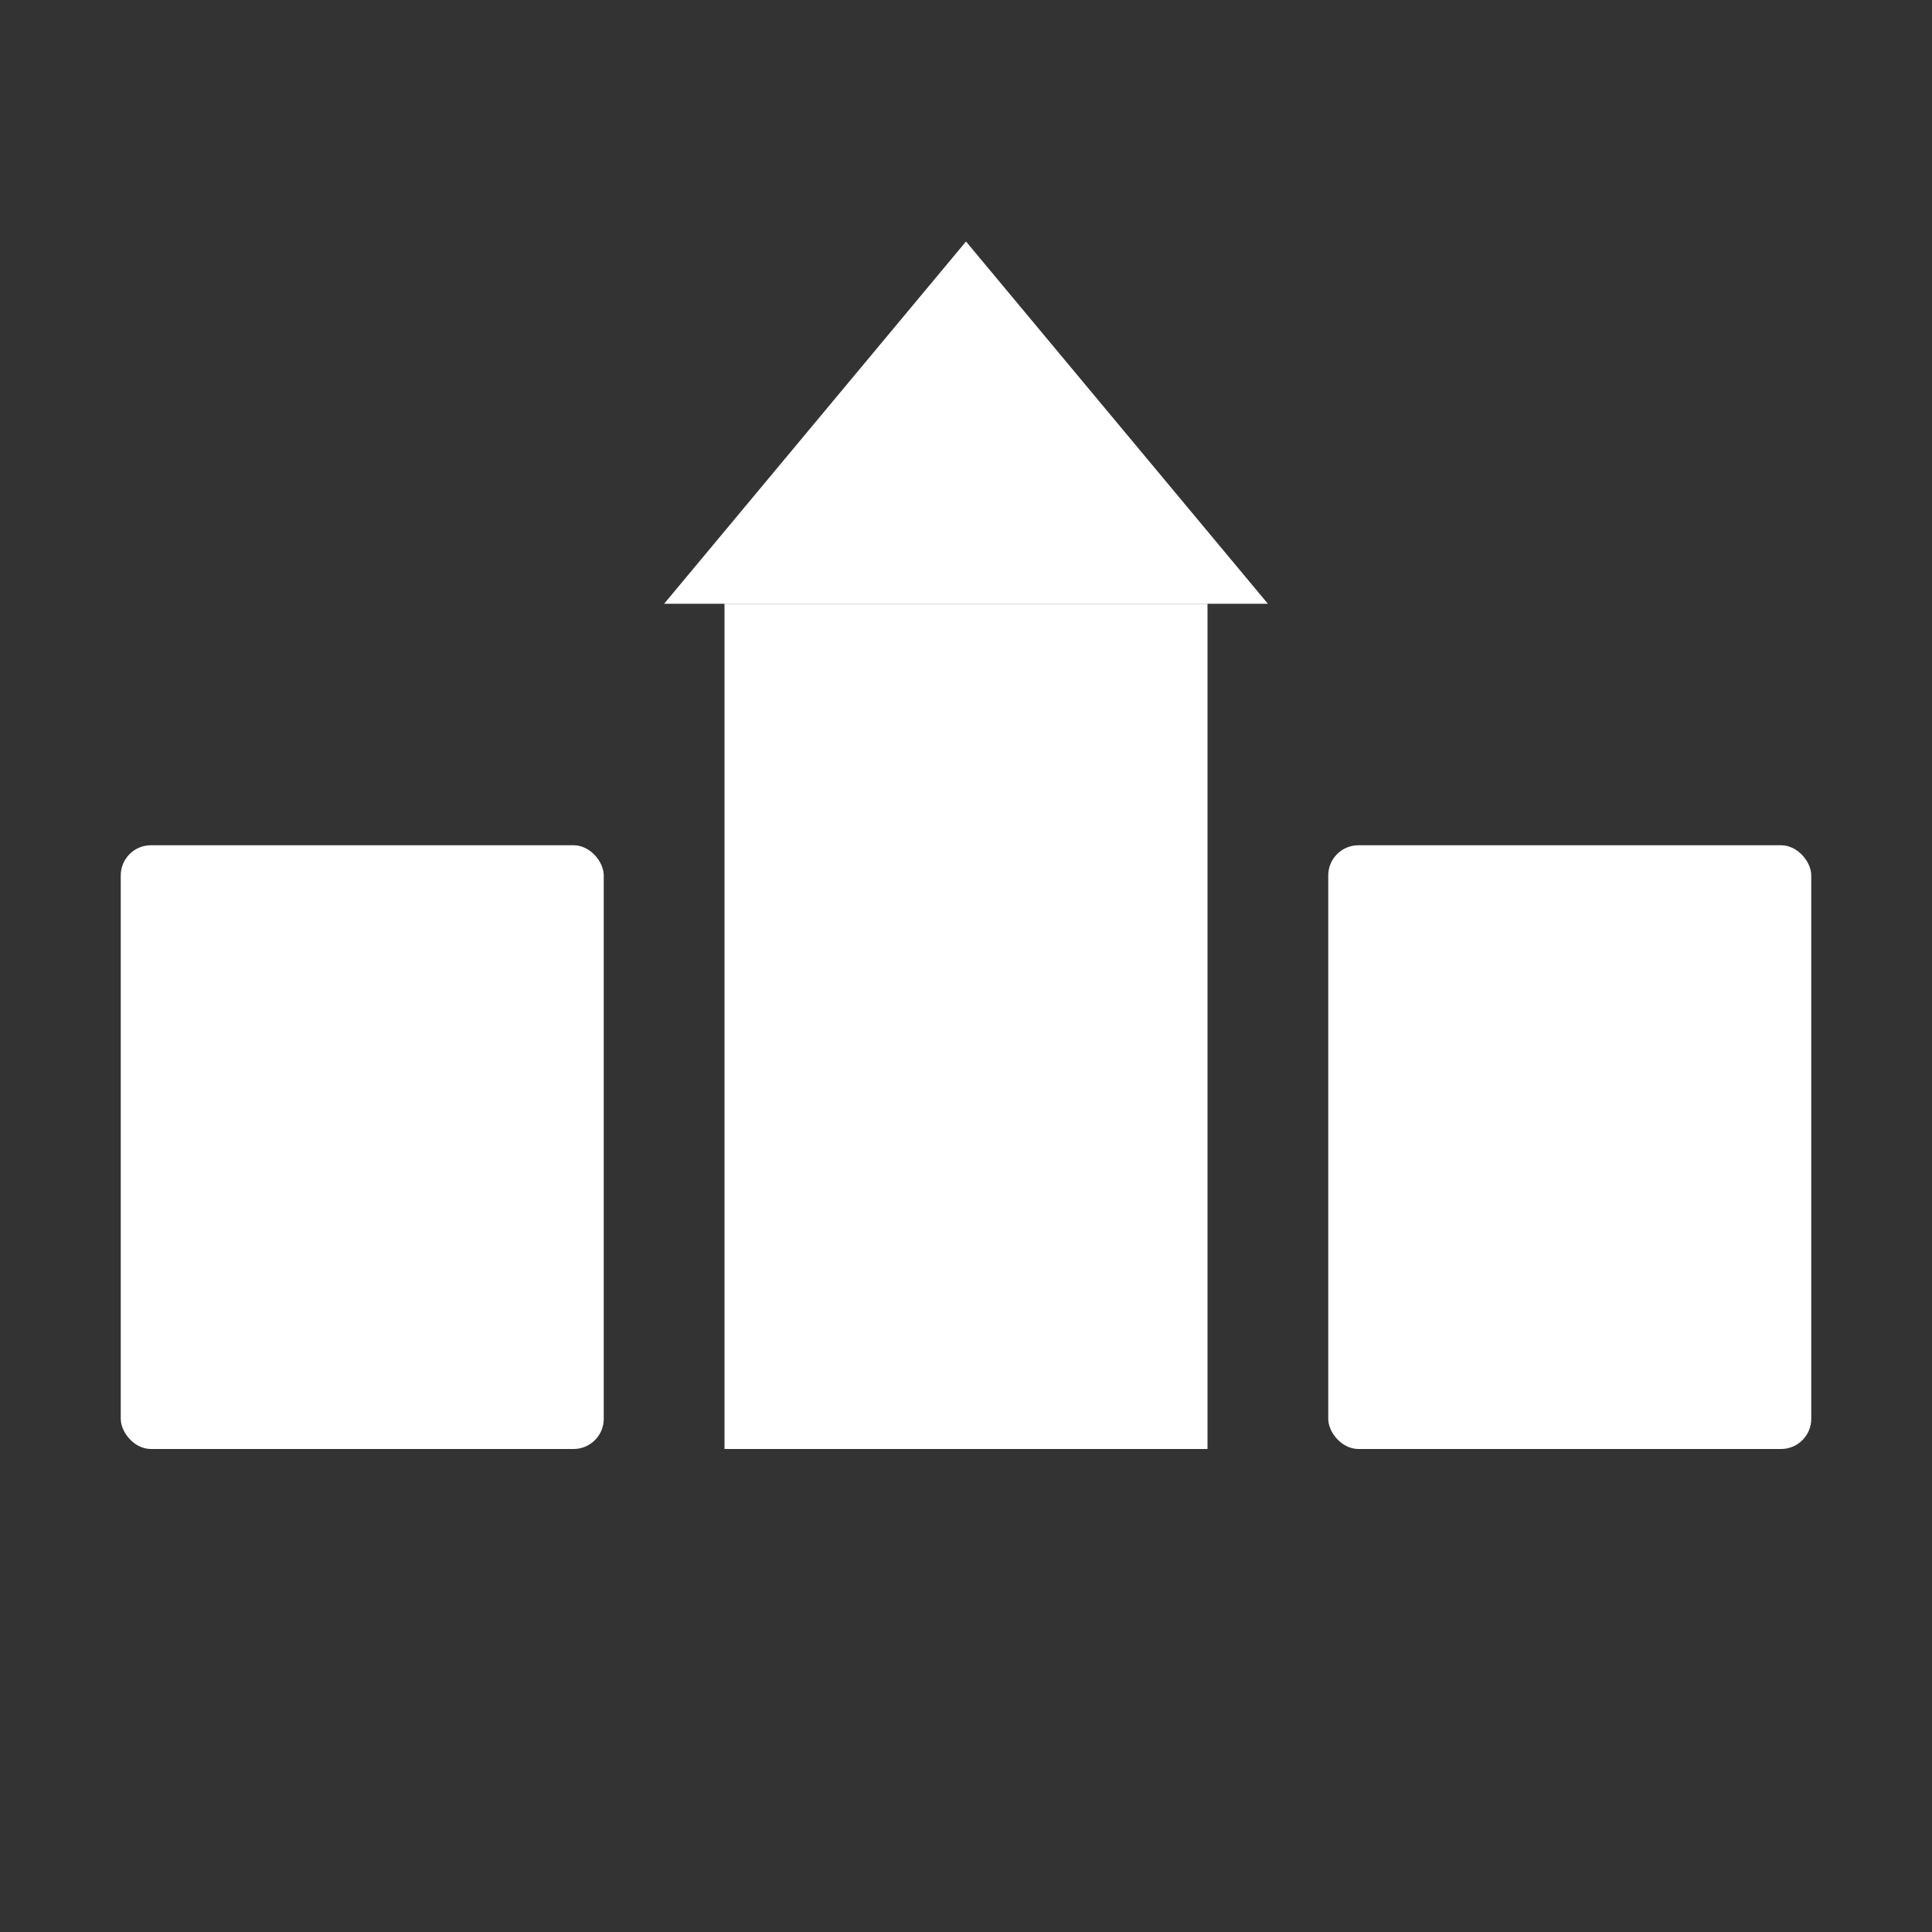 <svg xmlns="http://www.w3.org/2000/svg" viewBox="0 0 64 64" width="32" height="32">
  <rect x="0" y="0" width="64" height="64" fill="#333333" stroke="none"/>
  <g fill="white">
    <!-- 좌측 건물 -->
    <rect x="4" y="28" width="16" height="20" rx="1"></rect>
    <!-- 우측 건물 -->
    <rect x="44" y="28" width="16" height="20" rx="1"></rect>
    <!-- 중앙 건물 -->
    <rect x="24" y="20" width="16" height="28"></rect>
    <!-- 삼각 지붕 -->
    <polygon points="32,8 22,20 42,20"></polygon>
    <!-- 시계 (외곽 원 + 시침/분침) -->
    <circle cx="32" cy="26" r="3" fill="white"></circle>
    <path d="M32 26 L32 24 M32 26 L34 26" stroke="white" stroke-width="1" fill="none"></path>
    <!-- 중앙 출입문 -->
    <rect x="30" y="38" width="4" height="10" rx="1"></rect>
    
    <!-- 좌측 창문들 -->
    <g transform="translate(6,30)">
      <rect x="0" y="0" width="3" height="3"></rect>
      <rect x="6" y="0" width="3" height="3"></rect>
      <rect x="0" y="6" width="3" height="3"></rect>
      <rect x="6" y="6" width="3" height="3"></rect>
    </g>
    
    <!-- 우측 창문들 -->
    <g transform="translate(46,30)">
      <rect x="0" y="0" width="3" height="3"></rect>
      <rect x="6" y="0" width="3" height="3"></rect>
      <rect x="0" y="6" width="3" height="3"></rect>
      <rect x="6" y="6" width="3" height="3"></rect>
    </g>
  </g>
</svg>
